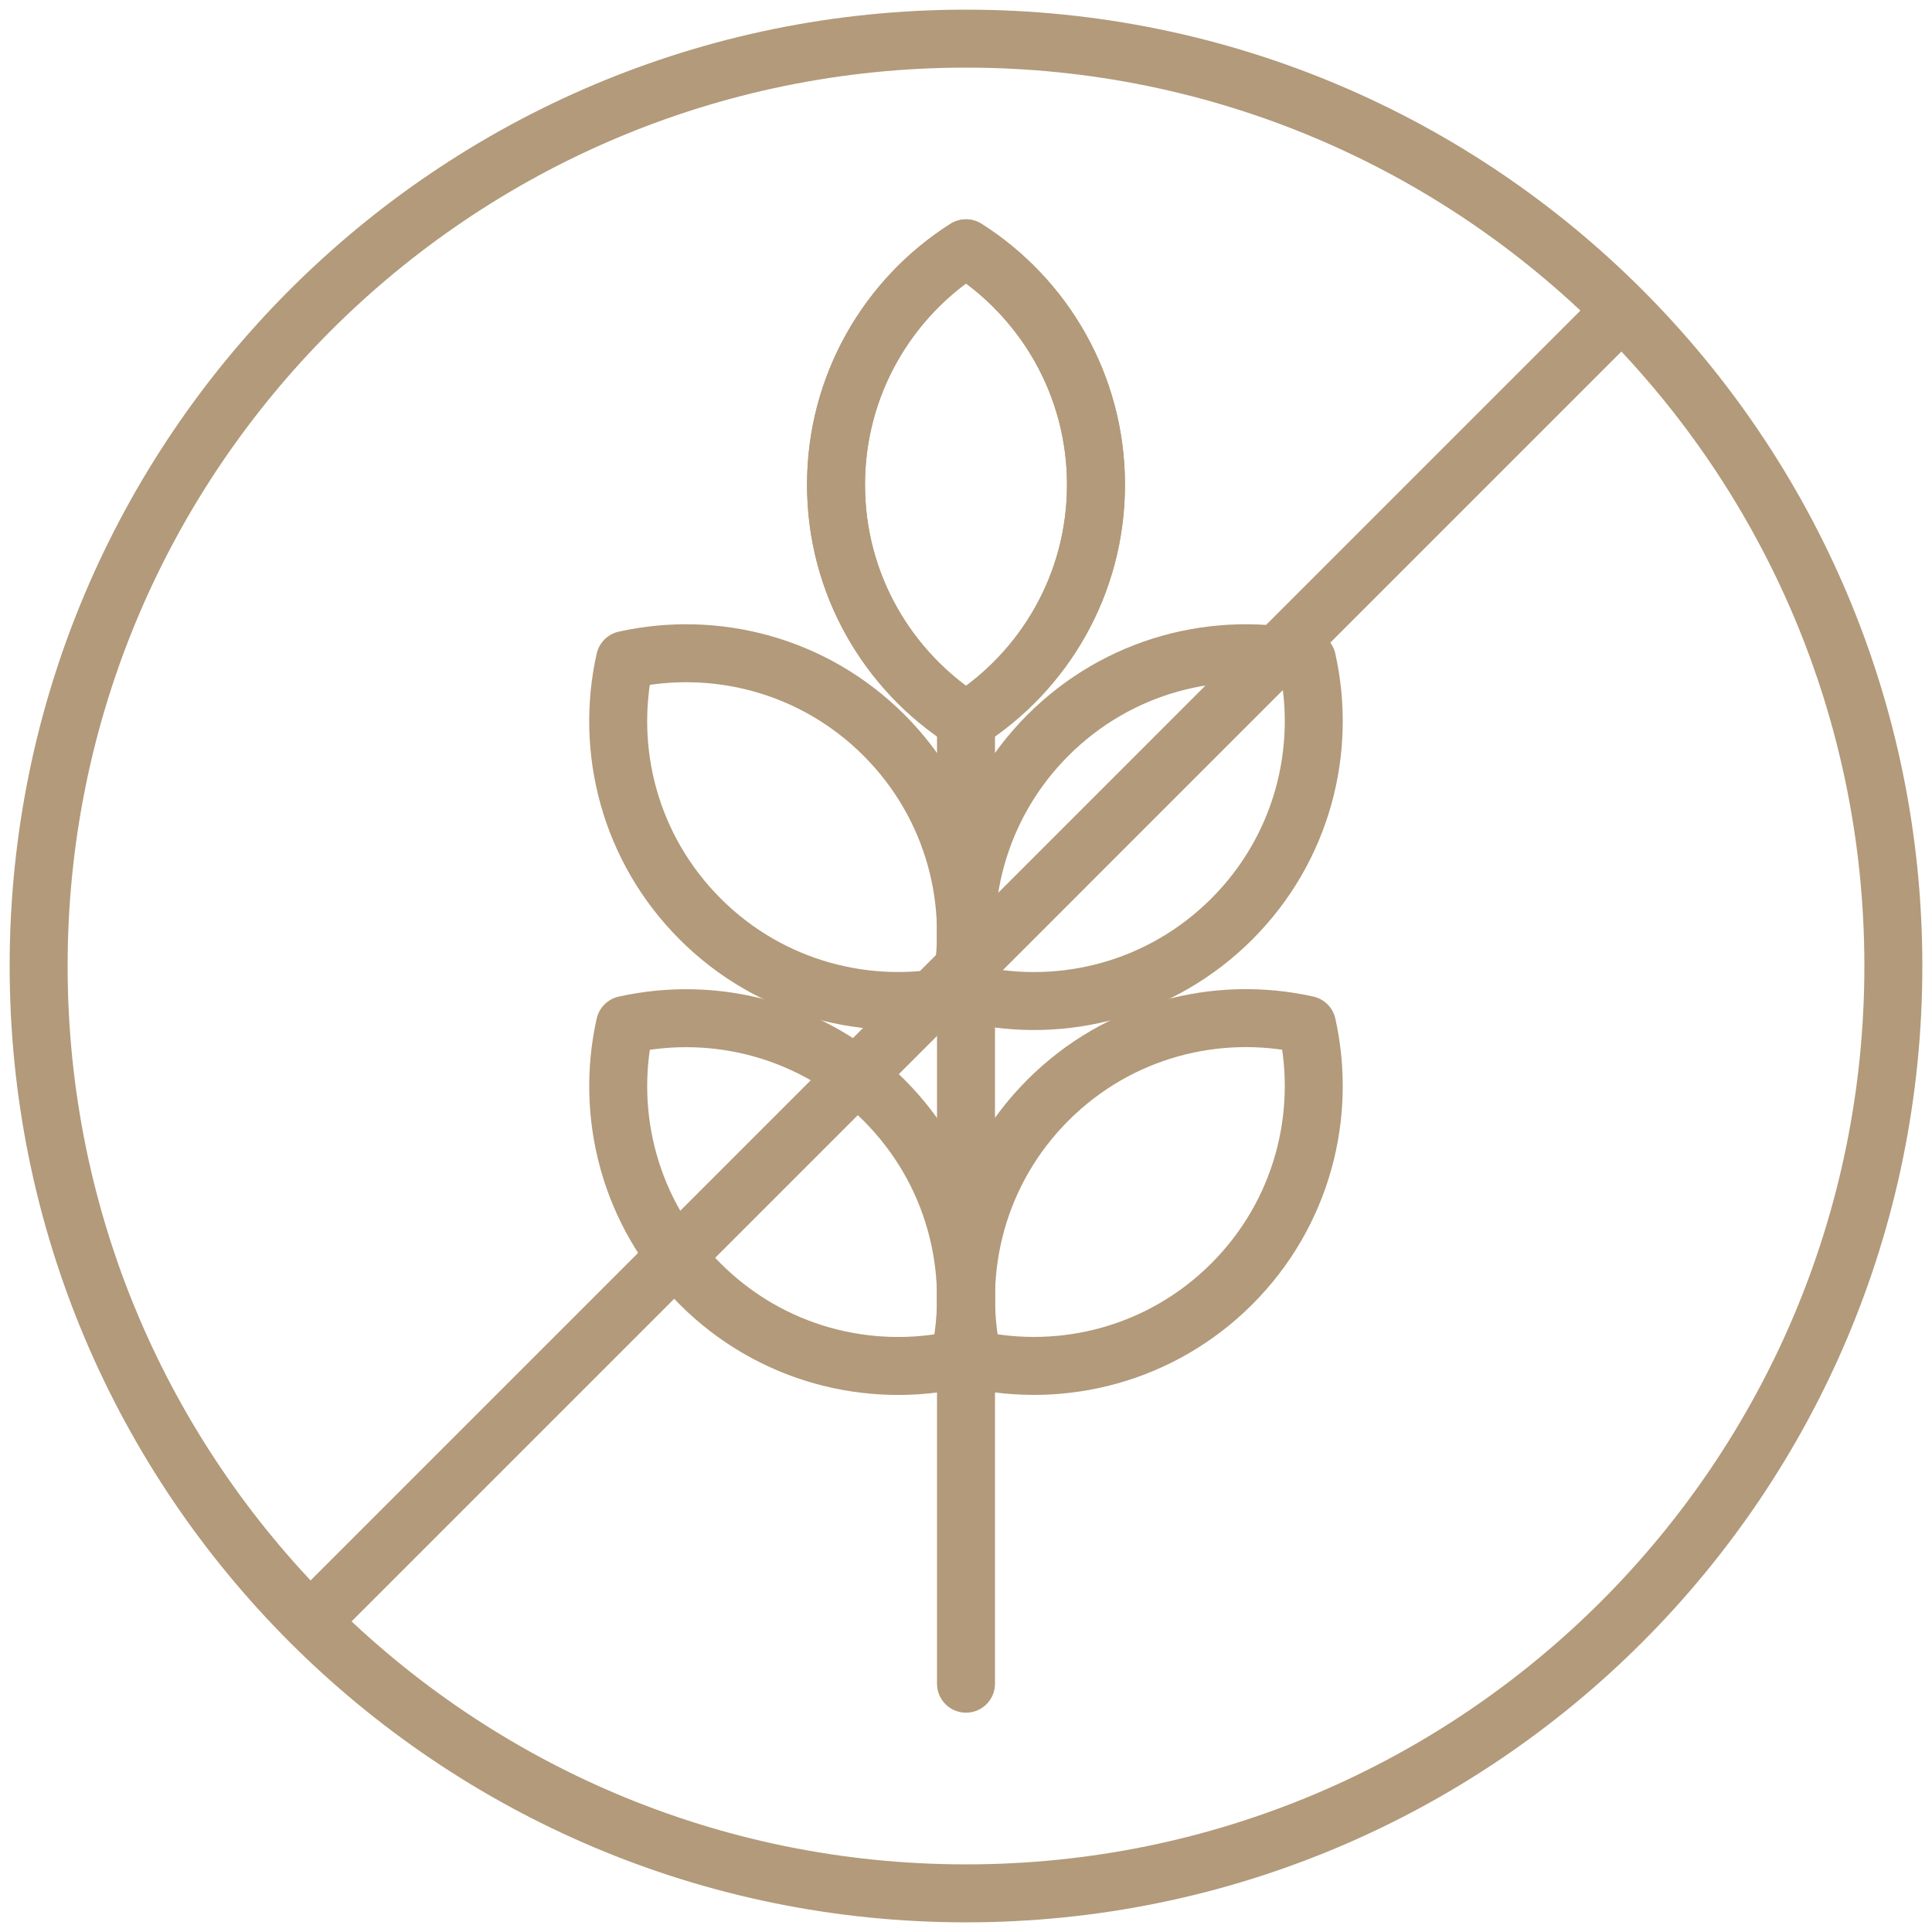 <?xml version="1.0" encoding="UTF-8"?>
<svg width="50px" height="50px" viewBox="0 0 50 50" version="1.1" xmlns="http://www.w3.org/2000/svg" xmlns:xlink="http://www.w3.org/1999/xlink">
    <title>Icon</title>
    <g id="Symbols" stroke="none" stroke-width="1" fill="none" fill-rule="evenodd" stroke-linecap="round" stroke-linejoin="round">
        <g id="Grid-[Dietary-Icons]" transform="translate(-14, 0)" stroke="#B29A7A" stroke-width="1.5">
            <g id="Icon-—-Gluten-Free" transform="translate(0, 1)">
                <g id="Icon" transform="translate(15, 0)">
                    <path d="M24,48 C37.255,48 48,37.255 48,24 C48,10.745 37.255,0 24,0 C10.745,0 0,10.745 0,24 C0,37.255 10.745,48 24,48 Z" id="Path"></path>
                    <line x1="40.936" y1="7.063" x2="7.064" y2="40.936" id="Path"></line>
                    <path d="M27.364,11.544 C27.364,14.119 26.023,16.377 24,17.66 C21.977,16.374 20.636,14.117 20.636,11.544 C20.636,8.972 21.977,6.709 24,5.426 C26.023,6.712 27.364,8.972 27.364,11.544 Z" id="Path"></path>
                    <path d="M27.364,11.544 C27.364,14.119 26.023,16.377 24,17.66 C21.977,16.374 20.636,14.117 20.636,11.544 C20.636,8.972 21.977,6.709 24,5.426 C26.023,6.712 27.364,8.972 27.364,11.544 Z" id="Path"></path>
                    <path d="M21.878,18.027 C23.698,19.847 24.346,22.394 23.826,24.732 C21.488,25.252 18.941,24.604 17.121,22.784 C15.301,20.964 14.65,18.418 15.174,16.08 C17.512,15.559 20.058,16.207 21.878,18.027 Z" id="Path"></path>
                    <path d="M26.122,18.027 C27.942,16.207 30.488,15.559 32.826,16.08 C33.347,18.418 32.699,20.964 30.879,22.784 C29.059,24.604 26.513,25.255 24.174,24.732 C23.654,22.394 24.302,19.847 26.122,18.027 Z" id="Path"></path>
                    <path d="M21.878,27.473 C23.698,29.292 24.346,31.839 23.826,34.177 C21.488,34.698 18.941,34.049 17.121,32.229 C15.301,30.409 14.651,27.863 15.174,25.525 C17.512,25.004 20.058,25.653 21.878,27.473 L21.878,27.473 Z" id="Path"></path>
                    <path d="M26.122,27.47 C27.942,25.65 30.488,25.002 32.826,25.523 C33.347,27.861 32.699,30.407 30.879,32.227 C29.059,34.047 26.513,34.698 24.174,34.175 C23.654,31.836 24.302,29.29 26.122,27.47 L26.122,27.47 Z" id="Path"></path>
                    <line x1="24" y1="17.66" x2="24" y2="42.574" id="Path"></line>
                </g>
            </g>
        </g>
    </g>
</svg>